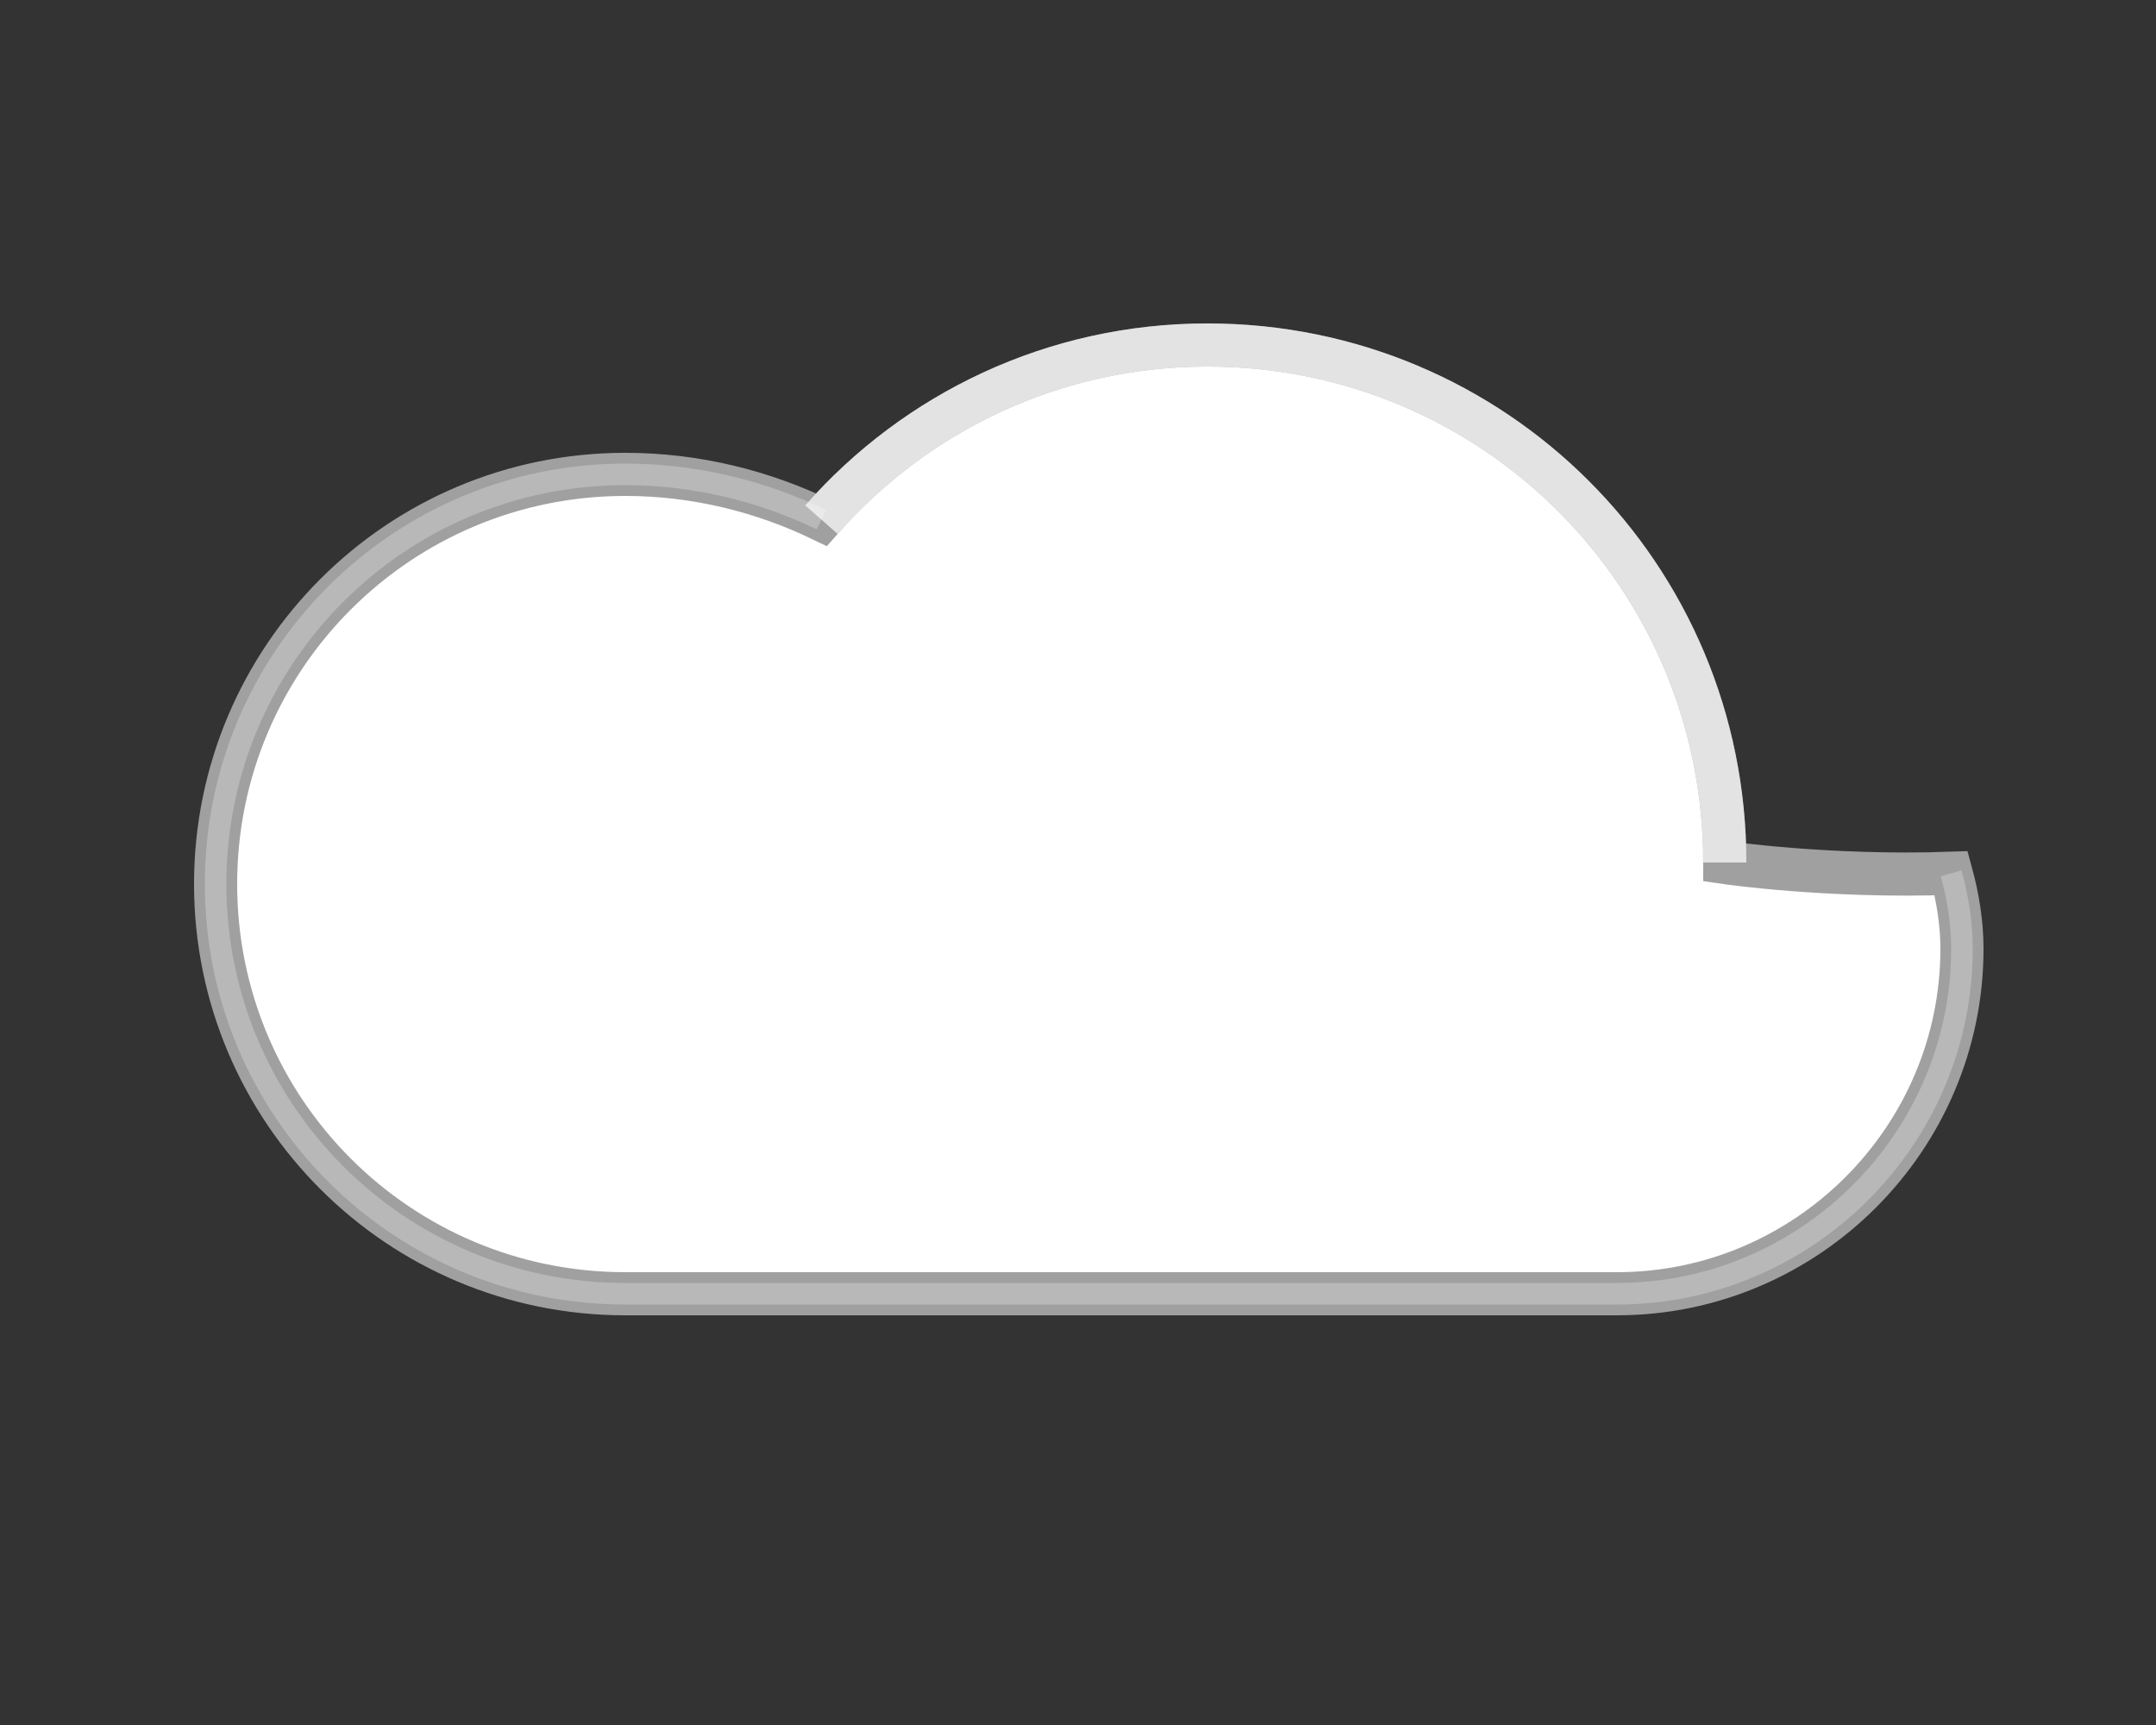 <svg xmlns="http://www.w3.org/2000/svg" version="1.1" xmlns:xlink="http://www.w3.org/1999/xlink" xmlns:svgjs="http://svgjs.dev/svgjs" width="100" height="80"><rect width="100%" height="100%" fill="#333333" stroke="none"/><svg xmlns="http://www.w3.org/2000/svg" width="100" height="80" viewBox="0 0 100 80">
  <!-- Cloud shape -->
  <path d="M80,40 C80,26.7 69.3,16 56,16 C48.9,16 42.5,19.1 38.1,24.1 C35.4,22.8 32.3,22 29,22 C18.5,22 10,30.5 10,41 C10,51.5 18.5,60 29,60 L75,60 C83.8,60 91,52.8 91,44 C91,42.8 90.8,41.6 90.5,40.5 C84.8,40.7 80,40 80,40 Z" fill="#FFFFFF" stroke="#A0A0A0" stroke-width="2"></path>

  <!-- Cloud shading -->
  <path d="M38.1,24.1 C35.4,22.8 32.3,22 29,22 C18.5,22 10,30.5 10,41 C10,51.5 18.5,60 29,60 L75,60 C83.8,60 91,52.8 91,44 C91,42.8 90.8,41.6 90.5,40.5" fill="none" stroke="#D0D0D0" stroke-width="1" opacity="0.5"></path>

  <!-- Highlight on top of cloud -->
  <path d="M80,40 C80,26.7 69.3,16 56,16 C48.9,16 42.5,19.1 38.1,24.1" fill="none" stroke="#FFFFFF" stroke-width="2" opacity="0.7"></path>
</svg><style>@media (prefers-color-scheme: light) { :root { filter: contrast(1) brightness(0.1); } }
@media (prefers-color-scheme: dark) { :root { filter: none; } }
</style></svg>